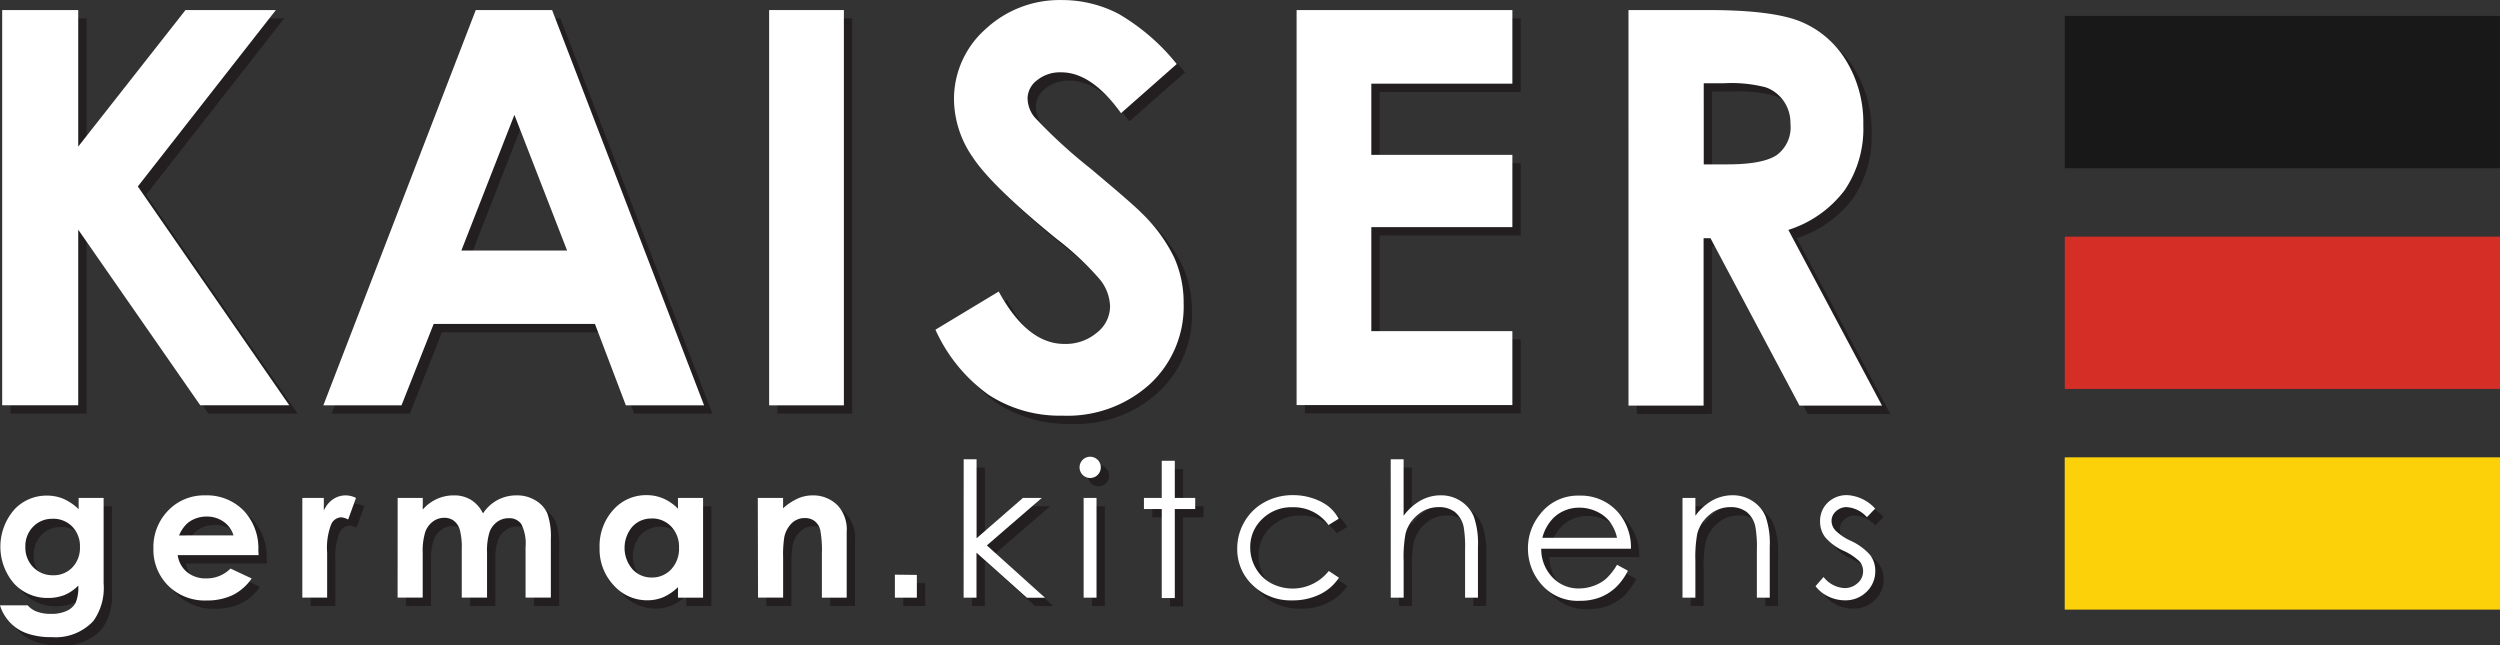 <svg xmlns="http://www.w3.org/2000/svg" width="301" height="77.711" viewBox="0 0 301 77.711">
  <rect x="0" y="0" width="301" height="77.711" fill="#333333" stroke="none"/>
  <g id="Group_98" data-name="Group 98" transform="translate(-1544 -507)">
    <g id="KAISER_GK_logo_with-stripe" transform="translate(1545.06 508.055)">
      <rect id="Rectangle_36" data-name="Rectangle 36" width="52.401" height="18.336" transform="translate(247.532 0.863)" fill="#191818"/>
      <rect id="Rectangle_37" data-name="Rectangle 37" width="52.408" height="18.336" transform="translate(247.532 54.008)" fill="#fcd10a"/>
      <rect id="Rectangle_38" data-name="Rectangle 38" width="52.401" height="18.336" transform="translate(247.539 27.439)" fill="#d42e27"/>
      <path id="Path_87" data-name="Path 87" d="M96.43,254h9.154v16.436L118.5,254H129.38l-16.621,21.238,18.236,26.347H120.276L105.584,280.44v21.145H96.43Z" transform="translate(-96.226 -252.844)" fill="#231f20"/>
      <path id="Path_88" data-name="Path 88" d="M168.891,254h9.19l18.3,47.592h-9.418l-3.723-9.8H163.824l-3.873,9.8H150.54Zm4.652,12.62-6.388,16.336h12.734Z" transform="translate(-111.669 -252.844)" fill="#231f20"/>
      <path id="Path_89" data-name="Path 89" d="M225.65,254h9v47.592h-9Z" transform="translate(-133.106 -252.844)" fill="#231f20"/>
      <path id="Path_90" data-name="Path 90" d="M282.725,260.012l-6.71,5.917q-3.53-4.916-7.2-4.916a4.38,4.38,0,0,0-2.916.958,2.78,2.78,0,0,0-1.136,2.144,3.68,3.68,0,0,0,.807,2.265,60.566,60.566,0,0,0,6.646,6.117q5.188,4.338,6.288,5.467a18.972,18.972,0,0,1,3.9,5.324,13.291,13.291,0,0,1,1.15,5.545,12.72,12.72,0,0,1-4.045,9.7,14.769,14.769,0,0,1-10.555,3.816,15.721,15.721,0,0,1-8.861-2.494A19.463,19.463,0,0,1,253.67,292l7.618-4.595q3.437,6.31,7.9,6.31a5.824,5.824,0,0,0,3.923-1.358,4.045,4.045,0,0,0,1.586-3.137,5.417,5.417,0,0,0-1.2-3.237,34.636,34.636,0,0,0-5.281-4.952q-7.775-6.338-10.047-9.783a12.427,12.427,0,0,1-2.265-6.874,11.241,11.241,0,0,1,3.716-8.489,13.091,13.091,0,0,1,9.29-3.573,14.692,14.692,0,0,1,6.789,1.651A25.376,25.376,0,0,1,282.725,260.012Z" transform="translate(-141.103 -252.36)" fill="#231f20"/>
      <path id="Path_91" data-name="Path 91" d="M314.52,254H340.5v8.861H323.517v8.575H340.5v8.7H323.517v12.52H340.5v8.9H314.52Z" transform="translate(-158.47 -252.844)" fill="#231f20"/>
      <path id="Path_92" data-name="Path 92" d="M370.44,254h9.6q7.861,0,11.226,1.429a11.512,11.512,0,0,1,5.381,4.673,14.292,14.292,0,0,1,2.065,7.732,13.177,13.177,0,0,1-2.251,7.861,13.649,13.649,0,0,1-6.774,4.773l11.276,21.159h-9.933l-10.719-20.159h-.829v20.159h-9.04Zm9.061,18.579h2.858q4.288,0,5.953-1.136a4.153,4.153,0,0,0,1.629-3.766,4.609,4.609,0,0,0-.807-2.708,4.473,4.473,0,0,0-2.144-1.658,16.365,16.365,0,0,0-5-.5H379.5Z" transform="translate(-174.43 -252.844)" fill="#231f20"/>
      <path id="Path_93" data-name="Path 93" d="M105.528,336.086h3.008V346.4a6.836,6.836,0,0,1-1.229,4.495,6.187,6.187,0,0,1-5,1.951,8.7,8.7,0,0,1-2.98-.443,5.188,5.188,0,0,1-3.266-3.387h3.33a2.751,2.751,0,0,0,1.136.772,4.715,4.715,0,0,0,1.651.257,4.351,4.351,0,0,0,1.958-.379,2.272,2.272,0,0,0,1.043-.972,4.931,4.931,0,0,0,.307-2.058,5,5,0,0,1-1.672,1.143,5.31,5.31,0,0,1-1.979.35,5.445,5.445,0,0,1-4.095-1.751,6.789,6.789,0,0,1,.143-9,5.281,5.281,0,0,1,3.83-1.572,5.1,5.1,0,0,1,1.965.379,6.224,6.224,0,0,1,1.851,1.258ZM102.4,338.6a3.144,3.144,0,0,0-2.358.958,3.316,3.316,0,0,0-.929,2.408,3.366,3.366,0,0,0,.95,2.465,3.223,3.223,0,0,0,2.394.965,3.094,3.094,0,0,0,2.315-.943,3.394,3.394,0,0,0,.915-2.465,3.351,3.351,0,0,0-.922-2.444,3.166,3.166,0,0,0-2.365-.95Z" transform="translate(-96.12 -276.19)" fill="#231f20"/>
      <path id="Path_94" data-name="Path 94" d="M134.571,342.964h-9.74a3.23,3.23,0,0,0,1.122,2.044,3.523,3.523,0,0,0,2.33.757,4.03,4.03,0,0,0,2.908-1.186l2.544,1.193a6.01,6.01,0,0,1-2.28,2,7.146,7.146,0,0,1-3.151.65,6.231,6.231,0,0,1-4.616-1.786,6.081,6.081,0,0,1-1.779-4.473,6.288,6.288,0,0,1,1.779-4.573,5.967,5.967,0,0,1,4.452-1.822,6.188,6.188,0,0,1,4.623,1.822,6.581,6.581,0,0,1,1.779,4.809Zm-3.023-2.38a3.03,3.03,0,0,0-1.179-1.636,3.423,3.423,0,0,0-2.044-.629,3.615,3.615,0,0,0-2.215.715A3.952,3.952,0,0,0,125,340.592Z" transform="translate(-103.497 -276.18)" fill="#231f20"/>
      <path id="Path_95" data-name="Path 95" d="M147,336.077h2.587v1.515a3.23,3.23,0,0,1,1.115-1.358,2.694,2.694,0,0,1,1.529-.464,2.859,2.859,0,0,1,1.229.307l-.943,2.6a2.08,2.08,0,0,0-.872-.264,1.386,1.386,0,0,0-1.179.865,7.9,7.9,0,0,0-.479,3.387v5.417H147Z" transform="translate(-110.659 -276.182)" fill="#231f20"/>
      <path id="Path_96" data-name="Path 96" d="M163.057,336.077h3.023v1.386a5.153,5.153,0,0,1,1.722-1.272,5,5,0,0,1,2.065-.422,3.845,3.845,0,0,1,2.037.55,4,4,0,0,1,1.429,1.615,4.881,4.881,0,0,1,1.765-1.615,4.816,4.816,0,0,1,2.287-.55,4.231,4.231,0,0,1,2.258.6,3.451,3.451,0,0,1,1.429,1.558,8.339,8.339,0,0,1,.429,3.13v7.024h-3.044v-6.074a5.224,5.224,0,0,0-.507-2.773,1.744,1.744,0,0,0-1.529-.715,2.315,2.315,0,0,0-1.386.443,2.615,2.615,0,0,0-.915,1.222,7.6,7.6,0,0,0-.3,2.508v5.388h-3.044v-5.831a8.218,8.218,0,0,0-.236-2.344,2.144,2.144,0,0,0-.715-1.079,1.879,1.879,0,0,0-1.151-.357,2.272,2.272,0,0,0-1.372.45,2.672,2.672,0,0,0-.922,1.258,7.767,7.767,0,0,0-.307,2.544v5.359H163.05Z" transform="translate(-115.239 -276.181)" fill="#231f20"/>
      <path id="Path_97" data-name="Path 97" d="M206.518,336.063h3.023v12.005h-3.023V346.8a5.924,5.924,0,0,1-1.772,1.215,4.959,4.959,0,0,1-1.929.372,5.36,5.36,0,0,1-4.037-1.808,6.31,6.31,0,0,1-1.7-4.5,6.467,6.467,0,0,1,1.644-4.573,5.245,5.245,0,0,1,4-1.779,5.087,5.087,0,0,1,2.037.407,5.552,5.552,0,0,1,1.758,1.229Zm-3.173,2.48a3.051,3.051,0,0,0-2.33.993,3.944,3.944,0,0,0,.014,5.1,3.059,3.059,0,0,0,2.322,1.008,3.116,3.116,0,0,0,2.358-.993,3.623,3.623,0,0,0,.936-2.594,3.516,3.516,0,0,0-.936-2.544,3.151,3.151,0,0,0-2.365-.979Z" transform="translate(-124.95 -276.167)" fill="#231f20"/>
      <path id="Path_98" data-name="Path 98" d="M223.74,336.077h3.044v1.236a7.26,7.26,0,0,1,1.865-1.208,4.5,4.5,0,0,1,1.708-.336,4.137,4.137,0,0,1,3.037,1.251,4.288,4.288,0,0,1,1.05,3.144v7.918h-2.987v-5.274a13.355,13.355,0,0,0-.193-2.858,1.965,1.965,0,0,0-.672-1.079,1.887,1.887,0,0,0-1.186-.372,2.222,2.222,0,0,0-1.572.615,3.28,3.28,0,0,0-.908,1.7,13.669,13.669,0,0,0-.136,2.444v4.823h-3.023Z" transform="translate(-132.561 -276.181)" fill="#231f20"/>
      <path id="Path_99" data-name="Path 99" d="M258.427,329.69h1.551V339.2l5.581-4.859h2.272l-6.617,5.717,7,6.3h-2.18l-6.067-5.424v5.417H258.42Z" transform="translate(-142.459 -274.446)" fill="#231f20"/>
      <path id="Path_100" data-name="Path 100" d="M279.215,329.26a1.279,1.279,0,1,1-.893.379A1.229,1.229,0,0,1,279.215,329.26Zm-.772,4.959h1.551v12.005h-1.551Z" transform="translate(-148.033 -274.323)" fill="#231f20"/>
      <path id="Path_101" data-name="Path 101" d="M290.944,329.94h1.572v4.473h2.458v1.336h-2.458v10.719h-1.572V335.75H288.8v-1.336h2.144Z" transform="translate(-151.13 -274.518)" fill="#231f20"/>
      <path id="Path_102" data-name="Path 102" d="M316.739,338.567l-1.229.765a5.145,5.145,0,0,0-4.345-2.144,5,5,0,0,0-3.652,1.429,4.616,4.616,0,0,0-1.429,3.437,4.881,4.881,0,0,0,.672,2.48,4.688,4.688,0,0,0,1.837,1.8,5.545,5.545,0,0,0,6.946-1.472l1.229.807a5.8,5.8,0,0,1-2.315,2.015,7.409,7.409,0,0,1-3.316.715,6.546,6.546,0,0,1-4.738-1.815,5.9,5.9,0,0,1-1.879-4.416,6.31,6.31,0,0,1,.879-3.251,6.2,6.2,0,0,1,2.415-2.344,7.06,7.06,0,0,1,3.444-.843,7.348,7.348,0,0,1,2.308.364,6.432,6.432,0,0,1,1.887.95A5.181,5.181,0,0,1,316.739,338.567Z" transform="translate(-155.616 -276.17)" fill="#231f20"/>
      <path id="Path_103" data-name="Path 103" d="M330.38,329.69h1.551v6.8A6.589,6.589,0,0,1,334,334.642a5,5,0,0,1,2.444-.615,4.287,4.287,0,0,1,2.394.715,4.1,4.1,0,0,1,1.544,1.844,9.776,9.776,0,0,1,.5,3.623v6.138h-1.551V340.63a14.679,14.679,0,0,0-.164-2.78,3.152,3.152,0,0,0-1.043-1.8,3.094,3.094,0,0,0-1.987-.6,3.823,3.823,0,0,0-2.515.929,4.359,4.359,0,0,0-1.465,2.3,15.923,15.923,0,0,0-.221,3.273v4.395h-1.551Z" transform="translate(-162.997 -274.446)" fill="#231f20"/>
      <path id="Path_104" data-name="Path 104" d="M364.226,344.134l1.308.715a7.145,7.145,0,0,1-1.486,2.037,5.887,5.887,0,0,1-1.894,1.179,6.61,6.61,0,0,1-2.38.407,5.752,5.752,0,0,1-4.609-1.929,6.517,6.517,0,0,1-1.665-4.366,6.432,6.432,0,0,1,1.429-4.087,5.717,5.717,0,0,1,4.773-2.28,5.938,5.938,0,0,1,4.873,2.28,6.524,6.524,0,0,1,1.329,4.116H355.1a4.9,4.9,0,0,0,1.343,3.437,4.288,4.288,0,0,0,3.2,1.343,5.145,5.145,0,0,0,1.786-.322,4.7,4.7,0,0,0,1.479-.85,7.224,7.224,0,0,0,1.315-1.679Zm0-3.244a5.137,5.137,0,0,0-.9-1.979,4.287,4.287,0,0,0-1.565-1.193,4.8,4.8,0,0,0-2.051-.457,4.416,4.416,0,0,0-3.044,1.143,5.152,5.152,0,0,0-1.429,2.487Z" transform="translate(-169.595 -276.191)" fill="#231f20"/>
      <path id="Path_105" data-name="Path 105" d="M379.54,336.072h1.551v2.144a6.482,6.482,0,0,1,2.058-1.851,5.059,5.059,0,0,1,2.458-.615,4.288,4.288,0,0,1,2.394.715,4.1,4.1,0,0,1,1.544,1.851,9.776,9.776,0,0,1,.5,3.616v6.145h-1.551V342.36a14.149,14.149,0,0,0-.172-2.78,3.051,3.051,0,0,0-1.036-1.8,3.123,3.123,0,0,0-1.994-.6,3.823,3.823,0,0,0-2.515.929,4.352,4.352,0,0,0-1.465,2.3,16.02,16.02,0,0,0-.222,3.273v4.395H379.54Z" transform="translate(-177.027 -276.176)" fill="#231f20"/>
      <path id="Path_106" data-name="Path 106" d="M409.132,337.351l-.993,1.029a3.573,3.573,0,0,0-2.43-1.208,1.837,1.837,0,0,0-1.293.5,1.537,1.537,0,0,0-.536,1.165,1.722,1.722,0,0,0,.443,1.115,6.232,6.232,0,0,0,1.865,1.272,6.96,6.96,0,0,1,2.351,1.729,3.144,3.144,0,0,1,.607,1.894,3.394,3.394,0,0,1-1.043,2.515,3.573,3.573,0,0,1-2.6,1.029,4.552,4.552,0,0,1-1.987-.45,4.287,4.287,0,0,1-1.565-1.251l.972-1.108a3.387,3.387,0,0,0,2.515,1.336,2.265,2.265,0,0,0,1.586-.6,1.844,1.844,0,0,0,.657-1.429,1.8,1.8,0,0,0-.429-1.186,6.96,6.96,0,0,0-1.951-1.286,6.245,6.245,0,0,1-2.215-1.658,3.123,3.123,0,0,1-.586-1.872,3.044,3.044,0,0,1,.915-2.251,3.266,3.266,0,0,1,2.365-.908,4.9,4.9,0,0,1,3.351,1.622Z" transform="translate(-183.423 -276.169)" fill="#231f20"/>
      <path id="Path_107" data-name="Path 107" d="M249.484,349.159V351.9H246.84V349.13Z" transform="translate(-139.154 -279.995)" fill="#231f20"/>
    </g>
    <g id="KAISER_GK_logo_with-stripe-2" data-name="KAISER_GK_logo_with-stripe" transform="translate(1544.06 507.055)">
      <path id="Path_87-2" data-name="Path 87" d="M96.43,254h9.154v16.436L118.5,254H129.38l-16.621,21.238,18.236,26.347H120.276L105.584,280.44v21.145H96.43Z" transform="translate(-96.226 -252.844)" fill="#fff"/>
      <path id="Path_88-2" data-name="Path 88" d="M168.891,254h9.19l18.3,47.592h-9.418l-3.723-9.8H163.824l-3.873,9.8H150.54Zm4.652,12.62-6.388,16.336h12.734Z" transform="translate(-111.669 -252.844)" fill="#fff"/>
      <path id="Path_89-2" data-name="Path 89" d="M225.65,254h9v47.592h-9Z" transform="translate(-133.106 -252.844)" fill="#fff"/>
      <path id="Path_90-2" data-name="Path 90" d="M282.725,260.012l-6.71,5.917q-3.53-4.916-7.2-4.916a4.38,4.38,0,0,0-2.916.958,2.78,2.78,0,0,0-1.136,2.144,3.68,3.68,0,0,0,.807,2.265,60.566,60.566,0,0,0,6.646,6.117q5.188,4.338,6.288,5.467a18.972,18.972,0,0,1,3.9,5.324,13.291,13.291,0,0,1,1.15,5.545,12.72,12.72,0,0,1-4.045,9.7,14.769,14.769,0,0,1-10.555,3.816,15.721,15.721,0,0,1-8.861-2.494A19.463,19.463,0,0,1,253.67,292l7.618-4.595q3.437,6.31,7.9,6.31a5.824,5.824,0,0,0,3.923-1.358,4.045,4.045,0,0,0,1.586-3.137,5.417,5.417,0,0,0-1.2-3.237,34.636,34.636,0,0,0-5.281-4.952q-7.775-6.338-10.047-9.783a12.427,12.427,0,0,1-2.265-6.874,11.241,11.241,0,0,1,3.716-8.489,13.091,13.091,0,0,1,9.29-3.573,14.692,14.692,0,0,1,6.789,1.651A25.376,25.376,0,0,1,282.725,260.012Z" transform="translate(-141.103 -252.36)" fill="#fff"/>
      <path id="Path_91-2" data-name="Path 91" d="M314.52,254H340.5v8.861H323.517v8.575H340.5v8.7H323.517v12.52H340.5v8.9H314.52Z" transform="translate(-158.47 -252.844)" fill="#fff"/>
      <path id="Path_92-2" data-name="Path 92" d="M370.44,254h9.6q7.861,0,11.226,1.429a11.512,11.512,0,0,1,5.381,4.673,14.292,14.292,0,0,1,2.065,7.732,13.177,13.177,0,0,1-2.251,7.861,13.649,13.649,0,0,1-6.774,4.773l11.276,21.159h-9.933l-10.719-20.159h-.829v20.159h-9.04Zm9.061,18.579h2.858q4.288,0,5.953-1.136a4.153,4.153,0,0,0,1.629-3.766,4.609,4.609,0,0,0-.807-2.708,4.473,4.473,0,0,0-2.144-1.658,16.365,16.365,0,0,0-5-.5H379.5Z" transform="translate(-174.43 -252.844)" fill="#fff"/>
      <path id="Path_93-2" data-name="Path 93" d="M105.528,336.086h3.008V346.4a6.836,6.836,0,0,1-1.229,4.495,6.187,6.187,0,0,1-5,1.951,8.7,8.7,0,0,1-2.98-.443,5.188,5.188,0,0,1-3.266-3.387h3.33a2.751,2.751,0,0,0,1.136.772,4.715,4.715,0,0,0,1.651.257,4.351,4.351,0,0,0,1.958-.379,2.272,2.272,0,0,0,1.043-.972,4.931,4.931,0,0,0,.307-2.058,5,5,0,0,1-1.672,1.143,5.31,5.31,0,0,1-1.979.35,5.445,5.445,0,0,1-4.095-1.751,6.789,6.789,0,0,1,.143-9,5.281,5.281,0,0,1,3.83-1.572,5.1,5.1,0,0,1,1.965.379,6.224,6.224,0,0,1,1.851,1.258ZM102.4,338.6a3.144,3.144,0,0,0-2.358.958,3.316,3.316,0,0,0-.929,2.408,3.366,3.366,0,0,0,.95,2.465,3.223,3.223,0,0,0,2.394.965,3.094,3.094,0,0,0,2.315-.943,3.394,3.394,0,0,0,.915-2.465,3.351,3.351,0,0,0-.922-2.444,3.166,3.166,0,0,0-2.365-.95Z" transform="translate(-96.12 -276.19)" fill="#fff"/>
      <path id="Path_94-2" data-name="Path 94" d="M134.571,342.964h-9.74a3.23,3.23,0,0,0,1.122,2.044,3.523,3.523,0,0,0,2.33.757,4.03,4.03,0,0,0,2.908-1.186l2.544,1.193a6.01,6.01,0,0,1-2.28,2,7.146,7.146,0,0,1-3.151.65,6.231,6.231,0,0,1-4.616-1.786,6.081,6.081,0,0,1-1.779-4.473,6.288,6.288,0,0,1,1.779-4.573,5.967,5.967,0,0,1,4.452-1.822,6.188,6.188,0,0,1,4.623,1.822,6.581,6.581,0,0,1,1.779,4.809Zm-3.023-2.38a3.03,3.03,0,0,0-1.179-1.636,3.423,3.423,0,0,0-2.044-.629,3.615,3.615,0,0,0-2.215.715A3.952,3.952,0,0,0,125,340.592Z" transform="translate(-103.497 -276.18)" fill="#fff"/>
      <path id="Path_95-2" data-name="Path 95" d="M147,336.077h2.587v1.515a3.23,3.23,0,0,1,1.115-1.358,2.694,2.694,0,0,1,1.529-.464,2.859,2.859,0,0,1,1.229.307l-.943,2.6a2.08,2.08,0,0,0-.872-.264,1.386,1.386,0,0,0-1.179.865,7.9,7.9,0,0,0-.479,3.387v5.417H147Z" transform="translate(-110.659 -276.182)" fill="#fff"/>
      <path id="Path_96-2" data-name="Path 96" d="M163.057,336.077h3.023v1.386a5.153,5.153,0,0,1,1.722-1.272,5,5,0,0,1,2.065-.422,3.845,3.845,0,0,1,2.037.55,4,4,0,0,1,1.429,1.615,4.881,4.881,0,0,1,1.765-1.615,4.816,4.816,0,0,1,2.287-.55,4.231,4.231,0,0,1,2.258.6,3.451,3.451,0,0,1,1.429,1.558,8.339,8.339,0,0,1,.429,3.13v7.024h-3.044v-6.074a5.224,5.224,0,0,0-.507-2.773,1.744,1.744,0,0,0-1.529-.715,2.315,2.315,0,0,0-1.386.443,2.615,2.615,0,0,0-.915,1.222,7.6,7.6,0,0,0-.3,2.508v5.388h-3.044v-5.831a8.218,8.218,0,0,0-.236-2.344,2.144,2.144,0,0,0-.715-1.079,1.879,1.879,0,0,0-1.151-.357,2.272,2.272,0,0,0-1.372.45,2.672,2.672,0,0,0-.922,1.258,7.767,7.767,0,0,0-.307,2.544v5.359H163.05Z" transform="translate(-115.239 -276.181)" fill="#fff"/>
      <path id="Path_97-2" data-name="Path 97" d="M206.518,336.063h3.023v12.005h-3.023V346.8a5.924,5.924,0,0,1-1.772,1.215,4.959,4.959,0,0,1-1.929.372,5.36,5.36,0,0,1-4.037-1.808,6.31,6.31,0,0,1-1.7-4.5,6.467,6.467,0,0,1,1.644-4.573,5.245,5.245,0,0,1,4-1.779,5.087,5.087,0,0,1,2.037.407,5.552,5.552,0,0,1,1.758,1.229Zm-3.173,2.48a3.051,3.051,0,0,0-2.33.993,3.944,3.944,0,0,0,.014,5.1,3.059,3.059,0,0,0,2.322,1.008,3.116,3.116,0,0,0,2.358-.993,3.623,3.623,0,0,0,.936-2.594,3.516,3.516,0,0,0-.936-2.544,3.151,3.151,0,0,0-2.365-.979Z" transform="translate(-124.95 -276.167)" fill="#fff"/>
      <path id="Path_98-2" data-name="Path 98" d="M223.74,336.077h3.044v1.236a7.26,7.26,0,0,1,1.865-1.208,4.5,4.5,0,0,1,1.708-.336,4.137,4.137,0,0,1,3.037,1.251,4.288,4.288,0,0,1,1.05,3.144v7.918h-2.987v-5.274a13.355,13.355,0,0,0-.193-2.858,1.965,1.965,0,0,0-.672-1.079,1.887,1.887,0,0,0-1.186-.372,2.222,2.222,0,0,0-1.572.615,3.28,3.28,0,0,0-.908,1.7,13.669,13.669,0,0,0-.136,2.444v4.823h-3.023Z" transform="translate(-132.561 -276.181)" fill="#fff"/>
      <path id="Path_99-2" data-name="Path 99" d="M258.427,329.69h1.551V339.2l5.581-4.859h2.272l-6.617,5.717,7,6.3h-2.18l-6.067-5.424v5.417H258.42Z" transform="translate(-142.459 -274.446)" fill="#fff"/>
      <path id="Path_100-2" data-name="Path 100" d="M279.215,329.26a1.279,1.279,0,1,1-.893.379A1.229,1.229,0,0,1,279.215,329.26Zm-.772,4.959h1.551v12.005h-1.551Z" transform="translate(-148.033 -274.323)" fill="#fff"/>
      <path id="Path_101-2" data-name="Path 101" d="M290.944,329.94h1.572v4.473h2.458v1.336h-2.458v10.719h-1.572V335.75H288.8v-1.336h2.144Z" transform="translate(-151.13 -274.518)" fill="#fff"/>
      <path id="Path_102-2" data-name="Path 102" d="M316.739,338.567l-1.229.765a5.145,5.145,0,0,0-4.345-2.144,5,5,0,0,0-3.652,1.429,4.616,4.616,0,0,0-1.429,3.437,4.881,4.881,0,0,0,.672,2.48,4.688,4.688,0,0,0,1.837,1.8,5.545,5.545,0,0,0,6.946-1.472l1.229.807a5.8,5.8,0,0,1-2.315,2.015,7.409,7.409,0,0,1-3.316.715,6.546,6.546,0,0,1-4.738-1.815,5.9,5.9,0,0,1-1.879-4.416,6.31,6.31,0,0,1,.879-3.251,6.2,6.2,0,0,1,2.415-2.344,7.06,7.06,0,0,1,3.444-.843,7.348,7.348,0,0,1,2.308.364,6.432,6.432,0,0,1,1.887.95A5.181,5.181,0,0,1,316.739,338.567Z" transform="translate(-155.616 -276.17)" fill="#fff"/>
      <path id="Path_103-2" data-name="Path 103" d="M330.38,329.69h1.551v6.8A6.589,6.589,0,0,1,334,334.642a5,5,0,0,1,2.444-.615,4.287,4.287,0,0,1,2.394.715,4.1,4.1,0,0,1,1.544,1.844,9.776,9.776,0,0,1,.5,3.623v6.138h-1.551V340.63a14.679,14.679,0,0,0-.164-2.78,3.152,3.152,0,0,0-1.043-1.8,3.094,3.094,0,0,0-1.987-.6,3.823,3.823,0,0,0-2.515.929,4.359,4.359,0,0,0-1.465,2.3,15.923,15.923,0,0,0-.221,3.273v4.395h-1.551Z" transform="translate(-162.997 -274.446)" fill="#fff"/>
      <path id="Path_104-2" data-name="Path 104" d="M364.226,344.134l1.308.715a7.145,7.145,0,0,1-1.486,2.037,5.887,5.887,0,0,1-1.894,1.179,6.61,6.61,0,0,1-2.38.407,5.752,5.752,0,0,1-4.609-1.929,6.517,6.517,0,0,1-1.665-4.366,6.432,6.432,0,0,1,1.429-4.087,5.717,5.717,0,0,1,4.773-2.28,5.938,5.938,0,0,1,4.873,2.28,6.524,6.524,0,0,1,1.329,4.116H355.1a4.9,4.9,0,0,0,1.343,3.437,4.288,4.288,0,0,0,3.2,1.343,5.145,5.145,0,0,0,1.786-.322,4.7,4.7,0,0,0,1.479-.85,7.224,7.224,0,0,0,1.315-1.679Zm0-3.244a5.137,5.137,0,0,0-.9-1.979,4.287,4.287,0,0,0-1.565-1.193,4.8,4.8,0,0,0-2.051-.457,4.416,4.416,0,0,0-3.044,1.143,5.152,5.152,0,0,0-1.429,2.487Z" transform="translate(-169.595 -276.191)" fill="#fff"/>
      <path id="Path_105-2" data-name="Path 105" d="M379.54,336.072h1.551v2.144a6.482,6.482,0,0,1,2.058-1.851,5.059,5.059,0,0,1,2.458-.615,4.288,4.288,0,0,1,2.394.715,4.1,4.1,0,0,1,1.544,1.851,9.776,9.776,0,0,1,.5,3.616v6.145h-1.551V342.36a14.149,14.149,0,0,0-.172-2.78,3.051,3.051,0,0,0-1.036-1.8,3.123,3.123,0,0,0-1.994-.6,3.823,3.823,0,0,0-2.515.929,4.352,4.352,0,0,0-1.465,2.3,16.02,16.02,0,0,0-.222,3.273v4.395H379.54Z" transform="translate(-177.027 -276.176)" fill="#fff"/>
      <path id="Path_106-2" data-name="Path 106" d="M409.132,337.351l-.993,1.029a3.573,3.573,0,0,0-2.43-1.208,1.837,1.837,0,0,0-1.293.5,1.537,1.537,0,0,0-.536,1.165,1.722,1.722,0,0,0,.443,1.115,6.232,6.232,0,0,0,1.865,1.272,6.96,6.96,0,0,1,2.351,1.729,3.144,3.144,0,0,1,.607,1.894,3.394,3.394,0,0,1-1.043,2.515,3.573,3.573,0,0,1-2.6,1.029,4.552,4.552,0,0,1-1.987-.45,4.287,4.287,0,0,1-1.565-1.251l.972-1.108a3.387,3.387,0,0,0,2.515,1.336,2.265,2.265,0,0,0,1.586-.6,1.844,1.844,0,0,0,.657-1.429,1.8,1.8,0,0,0-.429-1.186,6.96,6.96,0,0,0-1.951-1.286,6.245,6.245,0,0,1-2.215-1.658,3.123,3.123,0,0,1-.586-1.872,3.044,3.044,0,0,1,.915-2.251,3.266,3.266,0,0,1,2.365-.908,4.9,4.9,0,0,1,3.351,1.622Z" transform="translate(-183.423 -276.169)" fill="#fff"/>
      <path id="Path_107-2" data-name="Path 107" d="M249.484,349.159V351.9H246.84V349.13Z" transform="translate(-139.154 -279.995)" fill="#fff"/>
    </g>
  </g>
</svg>
